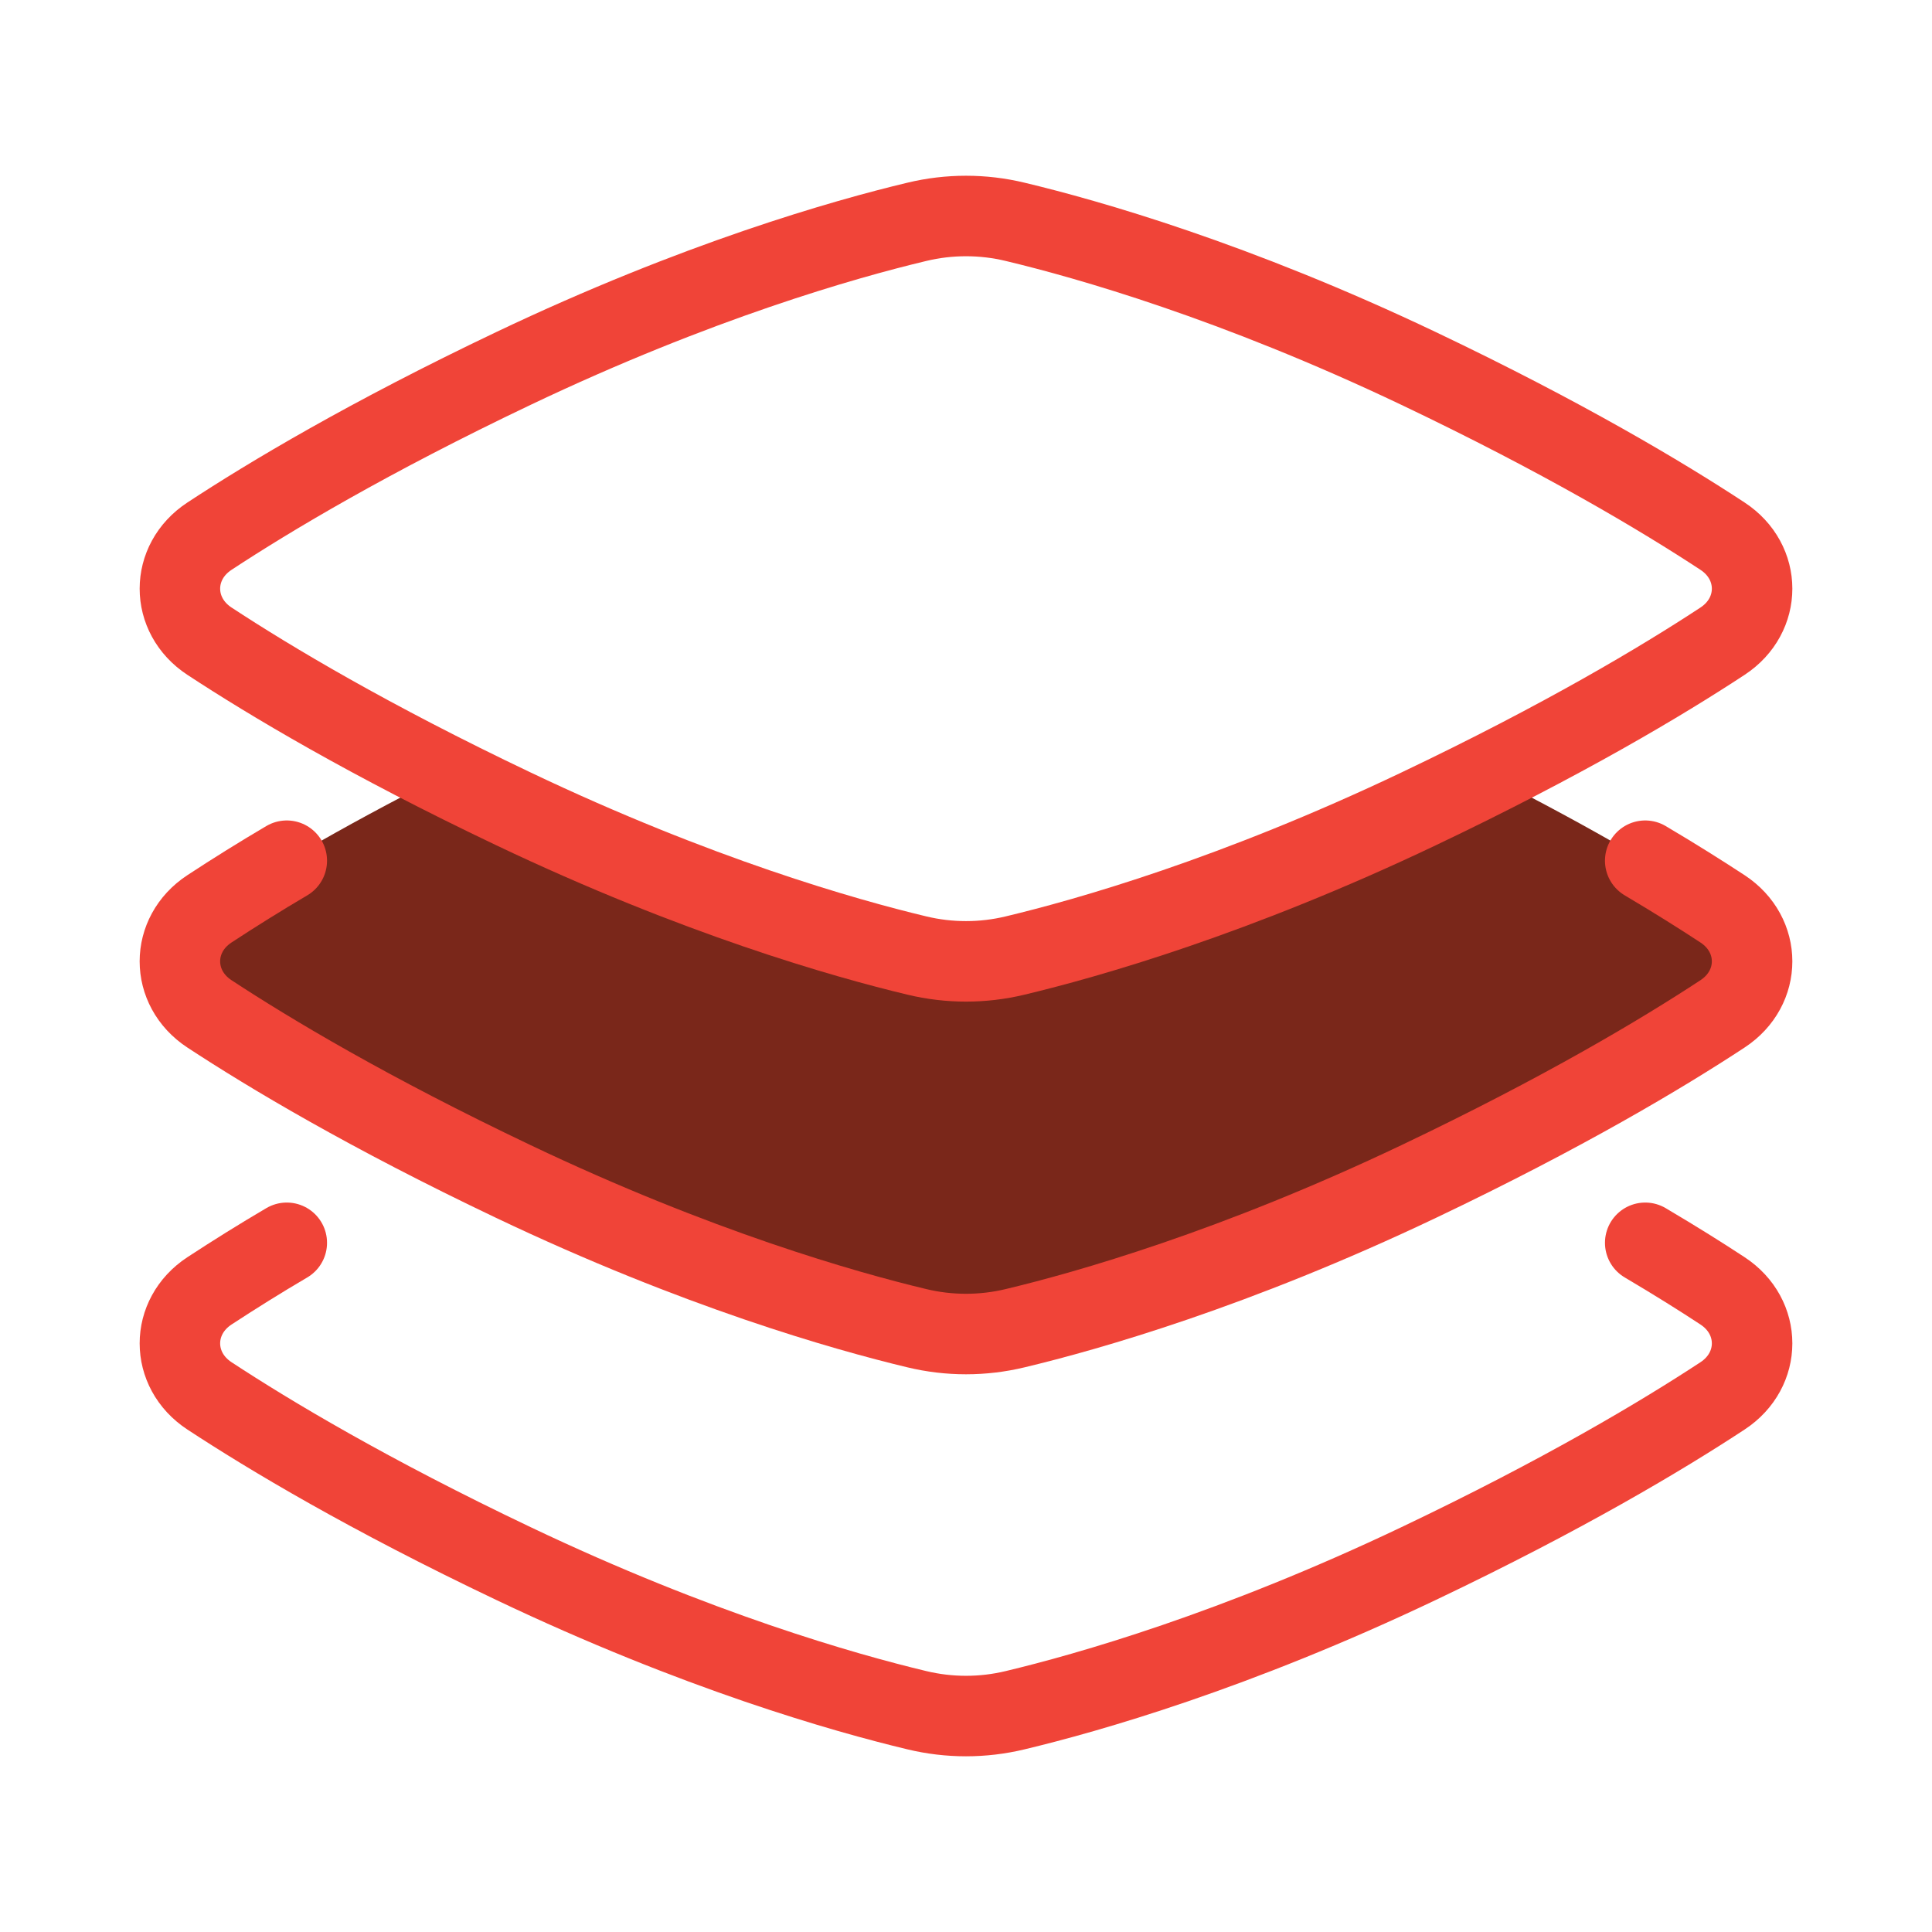 <svg width="48" height="48" viewBox="0 0 48 48" fill="none" xmlns="http://www.w3.org/2000/svg">
<path d="M11.038 19.255C8.367 20.602 6.452 21.759 5.204 22.58C4.226 23.223 4.226 24.546 5.204 25.189C6.704 26.175 9.17 27.648 12.751 29.353C17.318 31.528 20.977 32.569 22.78 32.999C23.582 33.192 24.419 33.192 25.221 32.999C27.023 32.568 30.683 31.528 35.25 29.353C38.831 27.647 41.297 26.175 42.797 25.189C43.775 24.546 43.775 23.223 42.797 22.58C41.548 21.759 39.633 20.602 36.963 19.255C36.423 19.527 35.852 19.808 35.25 20.094C30.683 22.269 27.023 23.309 25.221 23.74C24.419 23.933 23.582 23.933 22.78 23.74C20.977 23.309 17.318 22.268 12.75 20.093C12.176 19.821 11.605 19.541 11.038 19.255Z" fill="#7A271A"/>
<path d="M40.875 30.877C41.636 31.327 42.275 31.728 42.796 32.071C43.775 32.714 43.775 34.037 42.796 34.68C41.296 35.666 38.831 37.139 35.25 38.844C30.683 41.019 27.023 42.059 25.22 42.49C24.418 42.683 23.582 42.683 22.78 42.49C20.977 42.059 17.317 41.018 12.75 38.843C9.169 37.139 6.704 35.665 5.204 34.68C4.225 34.037 4.225 32.714 5.204 32.071C5.835 31.658 6.475 31.259 7.125 30.877" stroke="#F04438" stroke-width="2" stroke-linecap="round" stroke-linejoin="round"/>
<path d="M40.875 21.384C41.636 21.834 42.274 22.238 42.796 22.58C43.775 23.223 43.775 24.546 42.796 25.189C41.296 26.175 38.83 27.648 35.249 29.353C30.681 31.528 27.023 32.568 25.22 32.999C24.418 33.192 23.581 33.192 22.779 32.999C20.977 32.568 17.317 31.527 12.75 29.352C9.169 27.648 6.703 26.174 5.203 25.189C4.225 24.546 4.225 23.223 5.203 22.58C5.834 22.166 6.475 21.767 7.125 21.384" stroke="#F04438" stroke-width="2" stroke-linecap="round" stroke-linejoin="round"/>
<path d="M22.78 5.511C23.582 5.318 24.418 5.318 25.22 5.511C27.023 5.942 30.683 6.982 35.25 9.157C38.831 10.863 41.296 12.335 42.796 13.321C43.775 13.964 43.775 15.287 42.796 15.93C41.296 16.916 38.831 18.389 35.25 20.094C30.683 22.269 27.023 23.309 25.22 23.74C24.418 23.933 23.582 23.933 22.78 23.74C20.977 23.309 17.317 22.268 12.75 20.093C9.169 18.389 6.704 16.915 5.204 15.93C4.225 15.287 4.225 13.964 5.204 13.321C6.704 12.335 9.169 10.862 12.75 9.157C17.317 6.982 20.977 5.941 22.78 5.511Z" stroke="#F04438" stroke-width="2" stroke-linecap="round" stroke-linejoin="round"/>
</svg>
